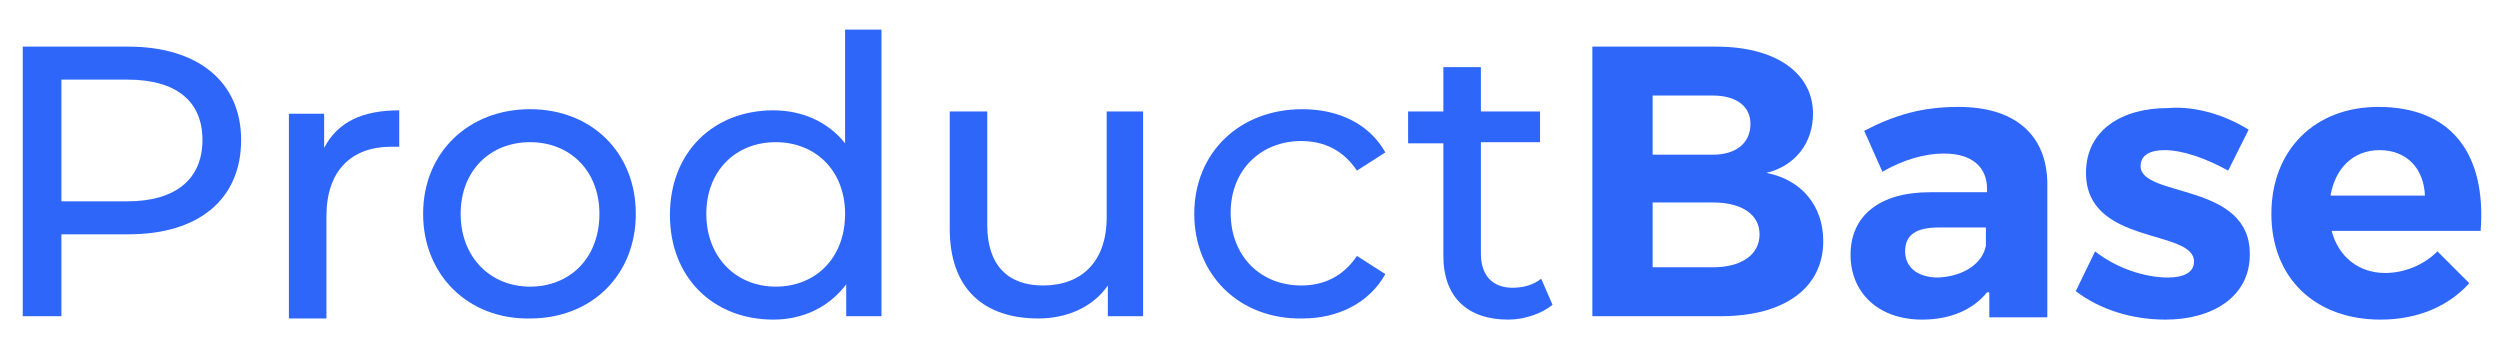 <?xml version="1.0" encoding="utf-8"?>
<!-- Generator: Adobe Illustrator 22.0.0, SVG Export Plug-In . SVG Version: 6.00 Build 0)  -->
<svg version="1.1" id="Layer_1" xmlns="http://www.w3.org/2000/svg" xmlns:xlink="http://www.w3.org/1999/xlink" x="0px" y="0px"
	 viewBox="0 0 219.8 31" style="enable-background:new 0 0 219.8 31;" xml:space="preserve">
<style type="text/css">
	.st0{fill:#2D66F9;}
</style>
<g>
	<path class="st0" d="M21.2,12.3c0,5.2-3.7,8.3-9.9,8.3H5.4v7.2H2V4.1h9.3C17.4,4.1,21.2,7.2,21.2,12.3z M17.8,12.3
		c0-3.4-2.3-5.3-6.6-5.3H5.4v10.7h5.8C15.5,17.7,17.8,15.7,17.8,12.3z"/>
	<path class="st0" d="M35.1,9.7v3.2c-0.3,0-0.5,0-0.7,0c-3.5,0-5.7,2.1-5.7,6.1v9h-3.3v-18h3.1v3C29.7,10.7,31.9,9.7,35.1,9.7z"/>
	<path class="st0" d="M37.2,18.8c0-5.4,4-9.2,9.4-9.2c5.4,0,9.3,3.8,9.3,9.2c0,5.4-3.9,9.2-9.3,9.2C41.2,28.1,37.2,24.2,37.2,18.8z
		 M52.7,18.8c0-3.8-2.6-6.3-6.1-6.3c-3.5,0-6.1,2.5-6.1,6.3c0,3.8,2.6,6.4,6.1,6.4C50.1,25.2,52.7,22.7,52.7,18.8z"/>
	<path class="st0" d="M77.5,2.6v25.2h-3.1V25c-1.5,2-3.8,3.1-6.4,3.1c-5.3,0-9.1-3.7-9.1-9.2c0-5.5,3.8-9.2,9.1-9.2
		c2.5,0,4.8,1,6.3,2.9V2.6H77.5z M74.3,18.8c0-3.8-2.6-6.3-6.1-6.3c-3.5,0-6.1,2.5-6.1,6.3c0,3.8,2.6,6.4,6.1,6.4
		C71.7,25.2,74.3,22.7,74.3,18.8z"/>
	<path class="st0" d="M100.5,9.8v18h-3.1v-2.7c-1.3,1.9-3.6,2.9-6.1,2.9c-4.7,0-7.8-2.5-7.8-7.9V9.8h3.3v10c0,3.5,1.8,5.3,4.9,5.3
		c3.4,0,5.6-2.1,5.6-6V9.8H100.5z"/>
	<path class="st0" d="M105,18.8c0-5.4,4-9.2,9.5-9.2c3.2,0,5.9,1.3,7.3,3.8l-2.5,1.6c-1.2-1.8-2.9-2.6-4.9-2.6
		c-3.5,0-6.2,2.5-6.2,6.3c0,3.9,2.7,6.4,6.2,6.4c2,0,3.7-0.8,4.9-2.6l2.5,1.6c-1.4,2.5-4.1,3.9-7.3,3.9C109,28.1,105,24.2,105,18.8z
		"/>
	<path class="st0" d="M136.5,26.8c-1,0.8-2.5,1.3-3.9,1.3c-3.6,0-5.7-2-5.7-5.6v-9.9h-3.1V9.8h3.1V5.9h3.3v3.9h5.2v2.7h-5.2v9.8
		c0,1.9,1,3,2.8,3c1,0,1.9-0.3,2.5-0.8L136.5,26.8z"/>
	<path class="st0" d="M150.9,4.1c5.2,0,8.5,2.3,8.5,5.9c0,2.6-1.6,4.6-4.1,5.2c3.1,0.6,5,2.9,5,6c0,4.1-3.4,6.6-9,6.6H140V4.1H150.9
		z M145.3,13.6h5.3c2,0,3.3-1,3.3-2.7c0-1.6-1.3-2.5-3.3-2.5h-5.3V13.6z M145.3,23.5h5.3c2.5,0,4.1-1.1,4.1-2.9
		c0-1.7-1.5-2.8-4.1-2.8h-5.3V23.5z"/>
	<path class="st0" d="M174.7,25.7c-1.2,1.5-3.2,2.4-5.7,2.4c-3.9,0-6.3-2.4-6.3-5.7c0-3.4,2.5-5.5,7-5.5h5v-0.3
		c0-1.9-1.3-3.1-3.8-3.1c-1.6,0-3.5,0.5-5.4,1.6l-1.6-3.6c2.7-1.4,5.1-2.1,8.3-2.1c4.9,0,7.7,2.4,7.8,6.6l0,11.9h-5.1V25.7z
		 M174.6,21.6V20h-4.1c-2,0-3,0.6-3,2.1c0,1.4,1.1,2.3,2.9,2.3C172.6,24.3,174.3,23.2,174.6,21.6z"/>
	<path class="st0" d="M197.7,11.4l-1.8,3.6c-2-1.1-4-1.8-5.6-1.8c-1.2,0-2.1,0.4-2.1,1.4c0,2.8,9.7,1.4,9.6,7.8
		c0,3.7-3.3,5.7-7.4,5.7c-3,0-5.8-0.9-7.9-2.5l1.7-3.5c1.9,1.5,4.4,2.3,6.4,2.3c1.3,0,2.3-0.4,2.3-1.4c0-2.9-9.5-1.4-9.5-7.8
		c0-3.8,3.2-5.7,7.2-5.7C193,9.3,195.6,10.1,197.7,11.4z"/>
	<path class="st0" d="M218.1,20.3H205c0.6,2.3,2.4,3.7,4.7,3.7c1.7,0,3.4-0.7,4.6-1.9l2.8,2.8c-1.8,2-4.5,3.2-7.8,3.2
		c-5.8,0-9.6-3.7-9.6-9.3c0-5.6,3.8-9.4,9.4-9.4C215.6,9.4,218.6,13.6,218.1,20.3z M213.2,17.2c-0.1-2.4-1.6-4-4-4
		c-2.3,0-3.9,1.6-4.3,4H213.2z"/>
</g>
</svg>
